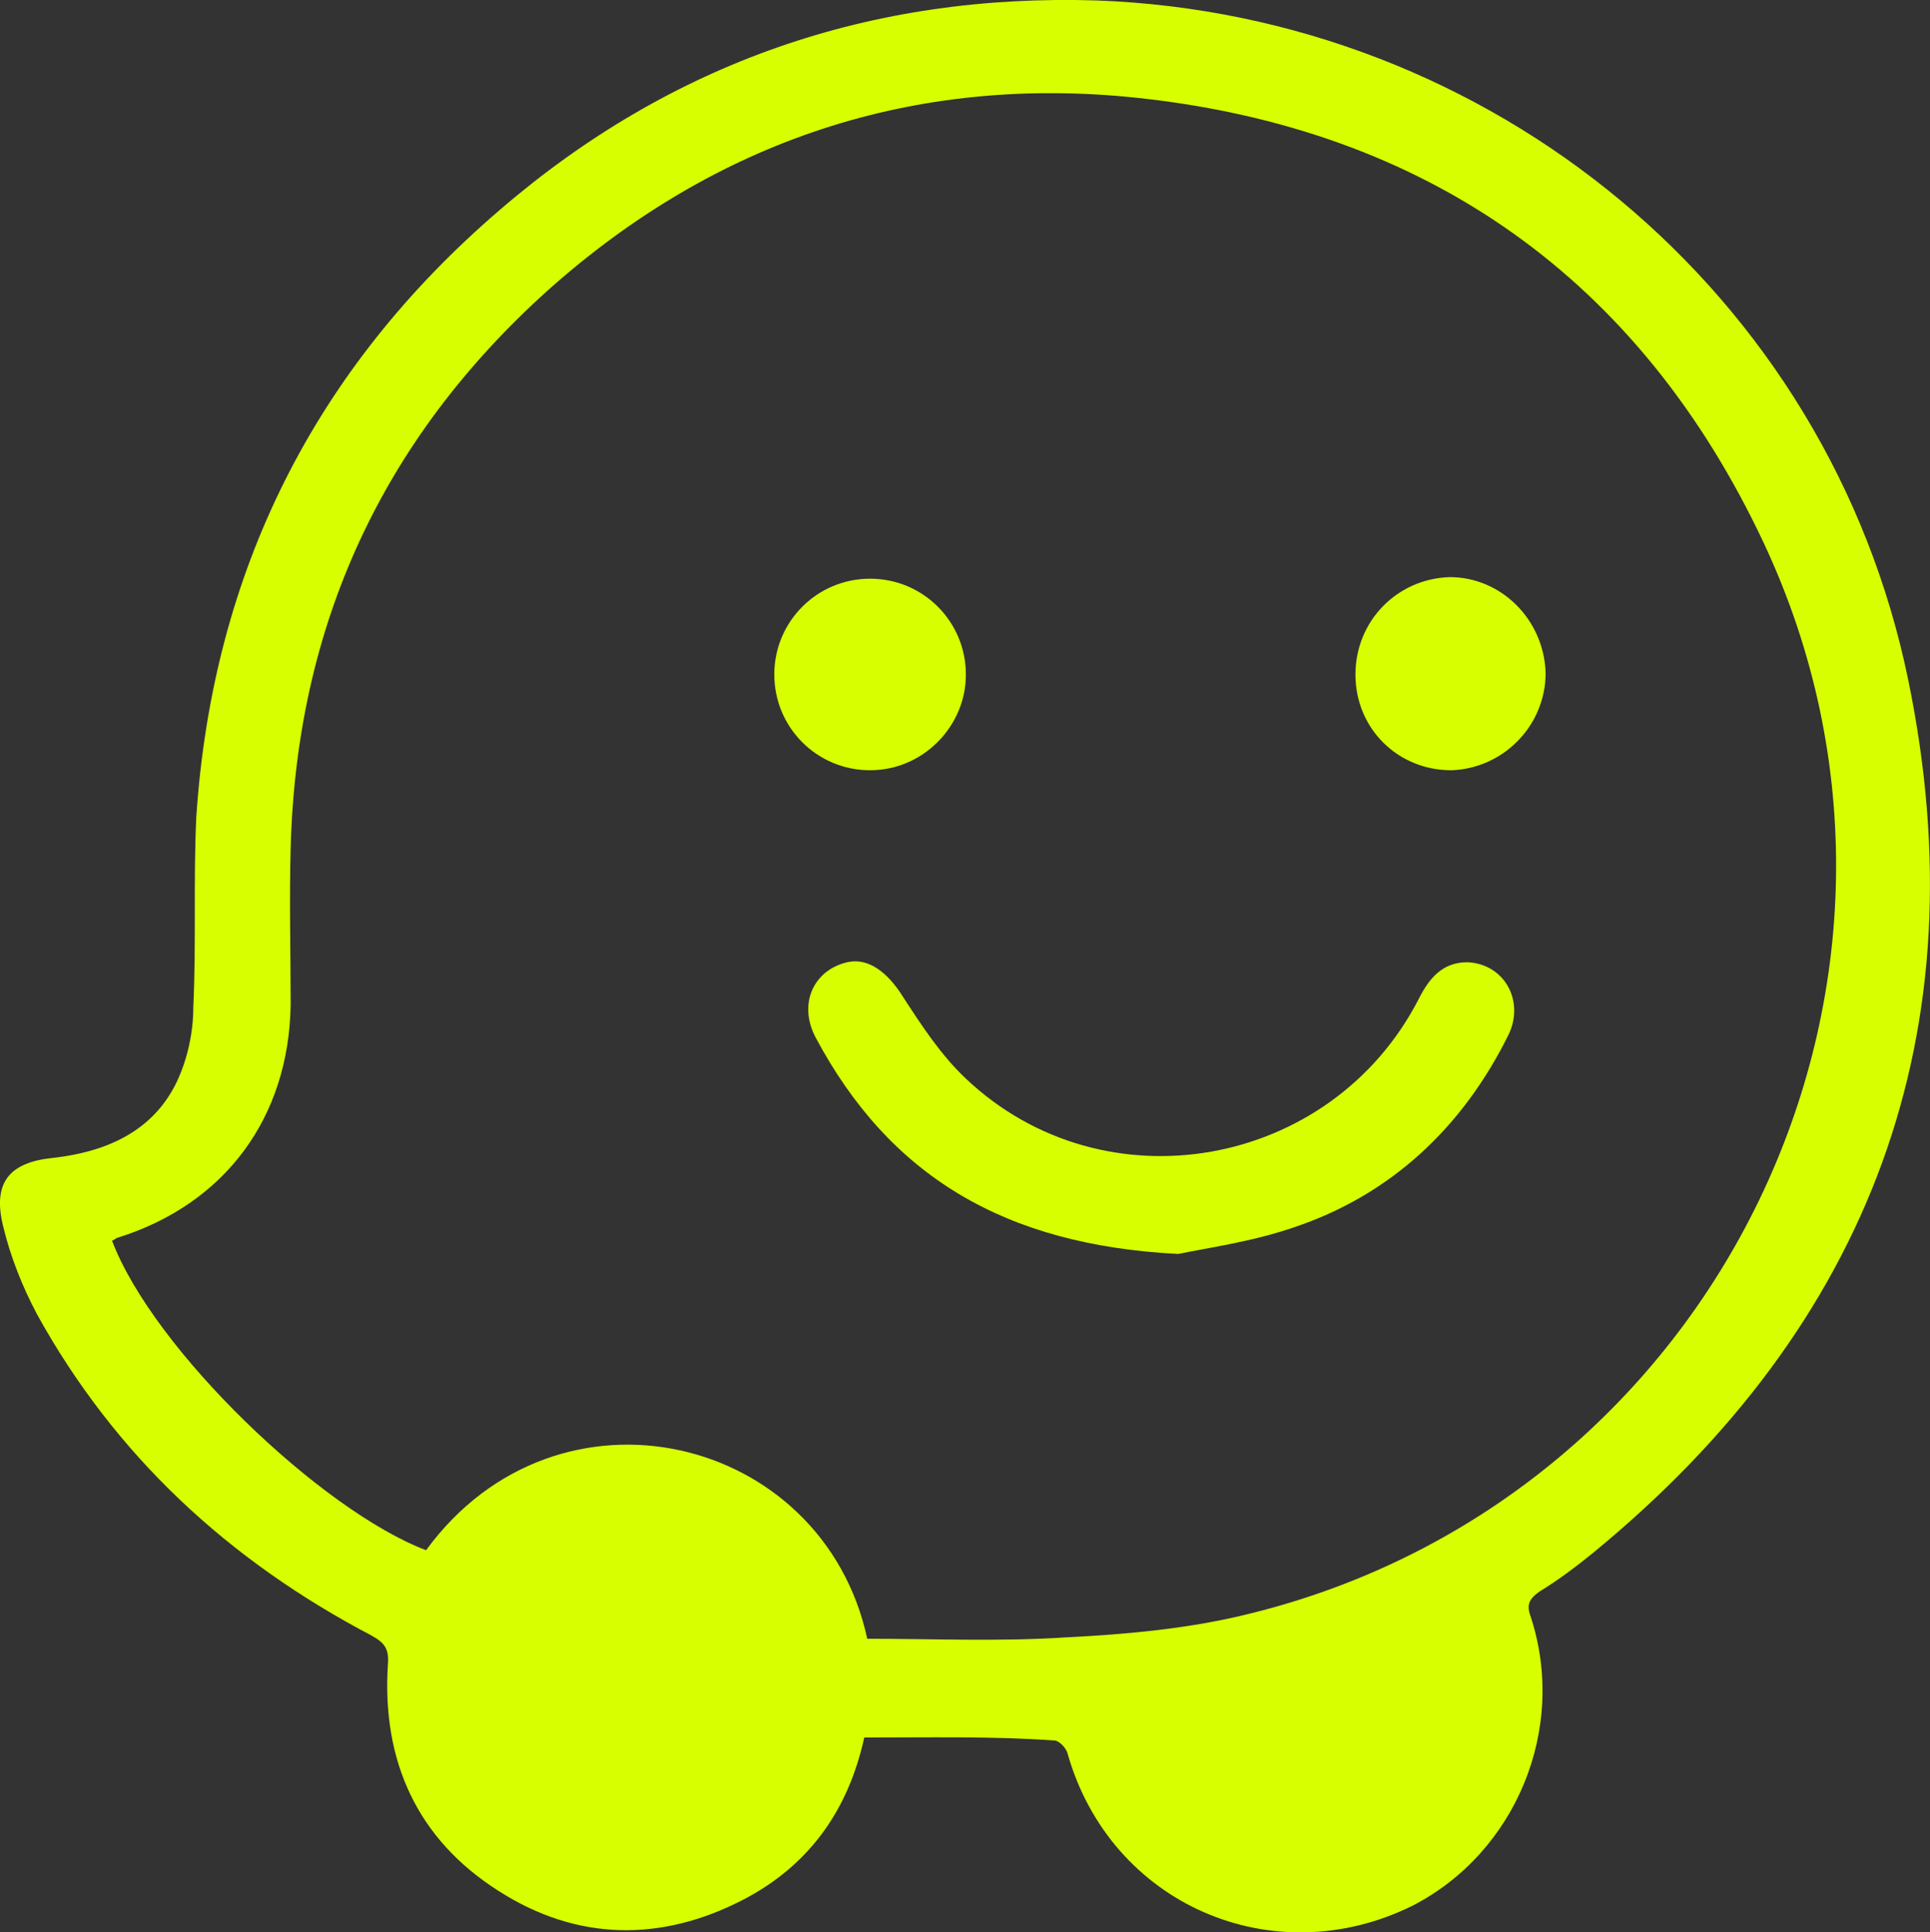 <?xml version="1.0" encoding="UTF-8" standalone="no"?>
<svg
   version="1.1"
   id="Layer_1"
   x="0px"
   y="0px"
   viewBox="0 0 122.71 122.88"
   style="enable-background:new 0 0 122.71 122.88"
   xml:space="preserve"
   sodipodi:docname="waze-icon-2.svg"
   inkscape:version="1.3 (0e150ed6c4, 2023-07-21)"
   xmlns:inkscape="http://www.inkscape.org/namespaces/inkscape"
   xmlns:sodipodi="http://sodipodi.sourceforge.net/DTD/sodipodi-0.dtd"
   xmlns="http://www.w3.org/2000/svg"
   xmlns:svg="http://www.w3.org/2000/svg"><rect x="0" y="0" width="122.71" height="122.88" fill="#333333" stroke="none"/><defs
     id="defs5" /><sodipodi:namedview
     id="namedview5"
     pagecolor="#505050"
     bordercolor="#ffffff"
     borderopacity="1"
     inkscape:showpageshadow="0"
     inkscape:pageopacity="0"
     inkscape:pagecheckerboard="1"
     inkscape:deskcolor="#505050"
     inkscape:zoom="6.6162111"
     inkscape:cx="66.201032"
     inkscape:cy="61.439999"
     inkscape:window-width="1920"
     inkscape:window-height="1009"
     inkscape:window-x="-8"
     inkscape:window-y="-8"
     inkscape:window-maximized="1"
     inkscape:current-layer="Layer_1" /><style
     type="text/css"
     id="style1"><![CDATA[
	.st0{fill:#FFFFFF;}
]]></style><path
     d="m 54.95,110.49 c -1.03,4.69 -3.56,8.16 -7.69,10.31 -5.25,2.72 -10.6,2.63 -15.57,-0.56 -5.16,-3.28 -7.41,-8.25 -7.03,-14.35 0.09,-1.03 -0.19,-1.41 -1.03,-1.88 C 14.53,99.23 7.32,92.57 2.35,83.57 1.41,81.79 0.66,79.91 0.19,77.94 c -0.66,-2.72 0.38,-4.03 3.19,-4.31 3.38,-0.38 6.38,-1.69 7.88,-4.88 0.66,-1.41 1.03,-3.09 1.03,-4.69 0.19,-4.03 0,-8.06 0.19,-12.1 1.03,-15.57 7.5,-28.5 19.32,-38.63 10.87,-9.36 23.62,-13.76 37.96,-13.3 25.04,0.94 46.51,18.57 51.57,43.23 4.59,22.32 -2.34,40.98 -20.07,55.51 -1.03,0.84 -2.16,1.69 -3.38,2.44 -0.66,0.47 -0.84,0.84 -0.56,1.59 2.34,7.13 -0.94,15 -7.5,18.38 -8.91,4.41 -19.22,-0.09 -21.94,-9.66 -0.09,-0.38 -0.56,-0.84 -0.84,-0.84 -3.93,-0.28 -7.97,-0.19 -12.09,-0.19 z m 0.19,-6.28 c 4.22,0 8.44,0.19 12.66,-0.09 3.84,-0.19 7.88,-0.56 11.63,-1.5 29.82,-7.31 45.76,-40.23 32.72,-68.07 C 104.27,17.76 90.77,8.19 72.3,6.22 58.14,4.72 45.48,8.94 34.79,18.5 24.29,27.97 18.85,39.78 18.48,53.94 c -0.09,3.28 0,6.66 0,9.94 -0.1,7.14 -4.13,12.67 -10.98,14.82 -0.09,0 -0.28,0.19 -0.38,0.19 2.63,6.94 13.31,17.16 19.97,19.69 8.36,-11.44 25.23,-7.4 28.05,5.63 z"
     id="path2"
     style="fill:#d8ff00;fill-opacity:1" /><path
     d="M 74.92,79.74 C 63.85,79.18 56.54,74.77 51.85,65.96 c -1.13,-2.16 -0.09,-4.31 2.06,-4.78 1.31,-0.28 2.53,0.66 3.47,2.16 1.22,1.88 2.44,3.75 4.03,5.25 8.81,8.34 23.25,5.72 28.79,-5.06 0.66,-1.31 1.5,-2.34 3.09,-2.34 2.34,0.09 3.66,2.44 2.63,4.59 -2.91,5.91 -7.5,10.22 -13.69,12.28 -2.72,0.93 -5.53,1.3 -7.31,1.68 z"
     id="path3"
     style="fill:#d8ff00;fill-opacity:1" /><path
     d="m 55.32,48.98 c -3.38,0 -6.09,-2.72 -6.09,-6.09 0,-3.37 2.72,-6.09 6.09,-6.09 3.37,0 6.09,2.72 6.09,6.09 0.01,3.28 -2.71,6.09 -6.09,6.09 z"
     id="path4"
     style="fill:#d8ff00;fill-opacity:1" /><path
     d="m 98.27,42.79 c 0,3.38 -2.72,6.09 -6,6.19 -3.38,0 -6.09,-2.63 -6.09,-6.09 0,-3.38 2.63,-6.09 6,-6.19 3.28,0 5.99,2.72 6.09,6.09 z"
     id="path5"
     style="fill:#d8ff00;fill-opacity:1" /></svg>
